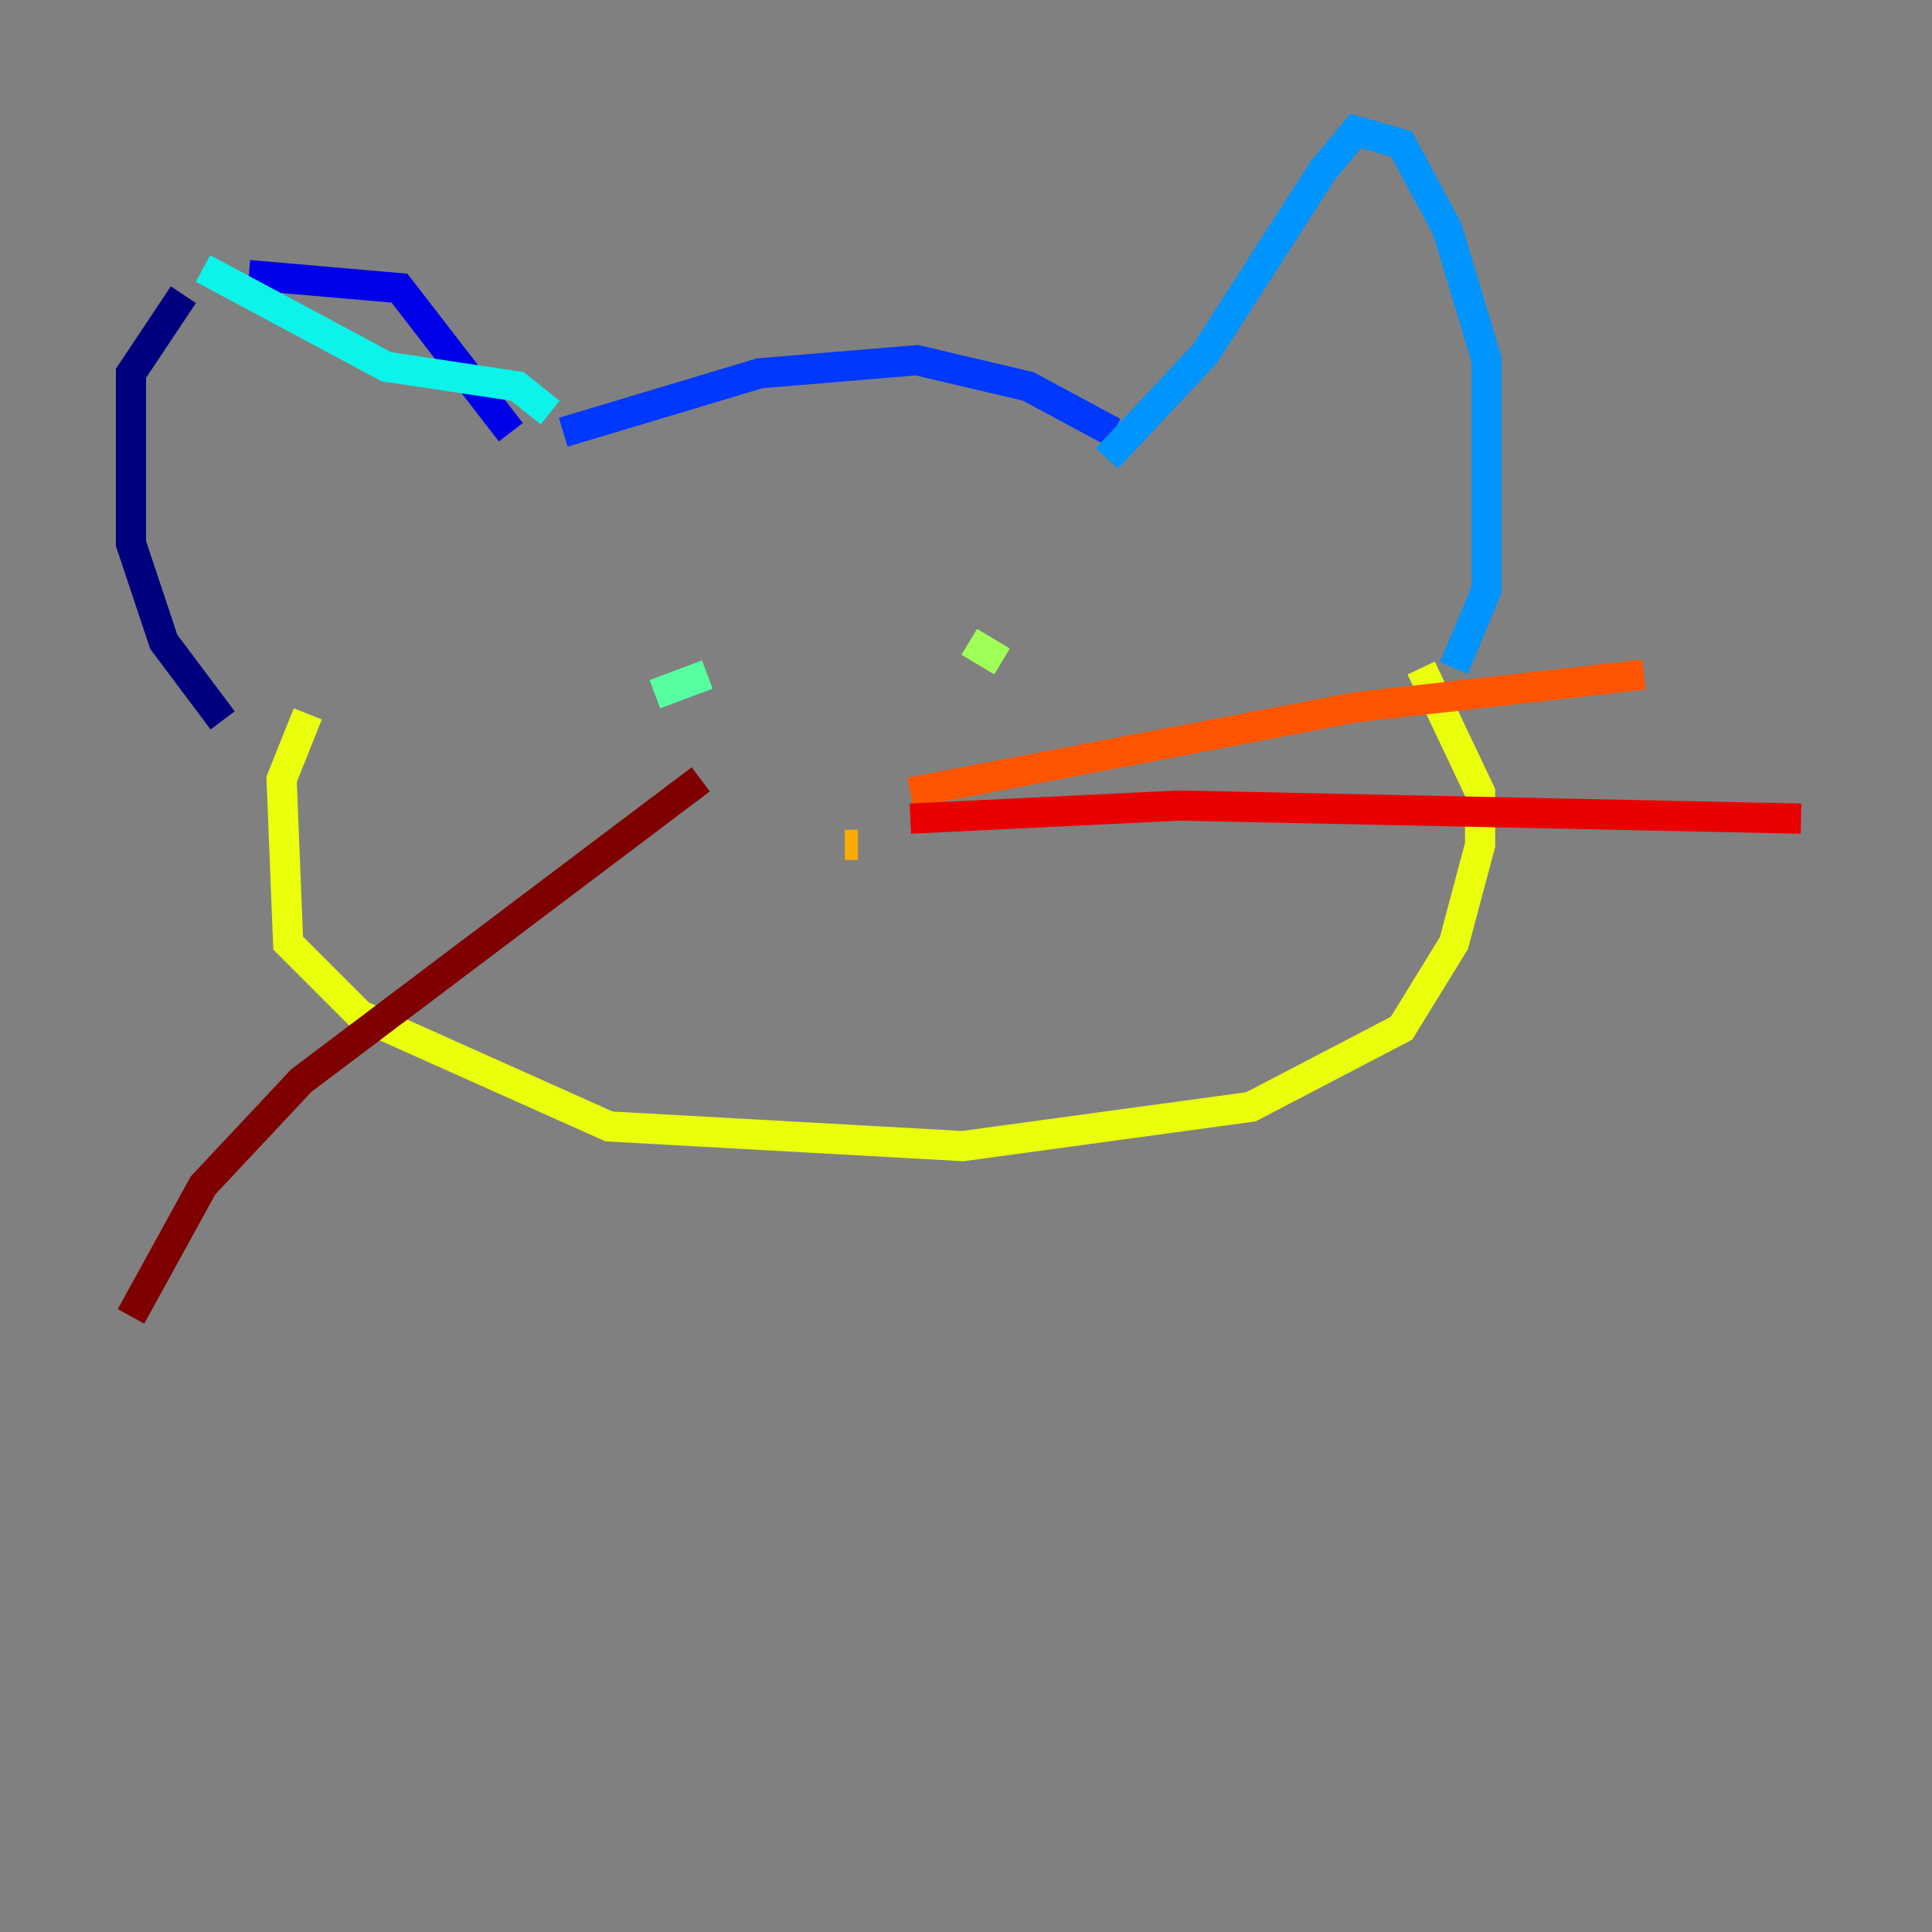 <?xml version="1.0" encoding="utf-8" ?>
<svg baseProfile="tiny" height="128" version="1.2" viewBox="0,0,128,128" width="128" xmlns="http://www.w3.org/2000/svg" xmlns:ev="http://www.w3.org/2001/xml-events" xmlns:xlink="http://www.w3.org/1999/xlink"><rect x="0" y="0" width="128" height="128" fill="#808080" stroke="none"/><defs /><polyline fill="none" points="12.149,19.525 8.678,24.732 8.678,36.014 10.848,42.522 14.752,47.729" stroke="#00007f" stroke-width="2" /><polyline fill="none" points="16.488,18.224 26.468,19.091 33.844,28.637" stroke="#0000e8" stroke-width="2" /><polyline fill="none" points="37.315,28.637 50.332,24.732 60.746,23.864 68.122,25.6 73.763,28.637" stroke="#0038ff" stroke-width="2" /><polyline fill="none" points="73.329,30.373 79.837,23.43 87.647,11.281 89.817,8.678 92.854,9.546 95.891,15.186 98.495,23.864 98.495,39.051 96.325,44.258" stroke="#0094ff" stroke-width="2" /><polyline fill="none" points="36.447,27.336 34.278,25.6 25.6,24.298 13.451,17.79" stroke="#0cf4ea" stroke-width="2" /><polyline fill="none" points="46.861,44.691 43.39,45.993" stroke="#56ffa0" stroke-width="2" /><polyline fill="none" points="64.217,42.522 66.386,43.824" stroke="#a0ff56" stroke-width="2" /><polyline fill="none" points="20.393,47.295 18.658,51.634 19.091,62.481 23.864,67.254 40.352,74.63 63.783,75.932 82.875,73.329 92.854,68.122 96.325,62.481 98.061,55.973 98.061,52.502 94.156,44.258" stroke="#eaff0c" stroke-width="2" /><polyline fill="none" points="56.841,55.973 55.973,55.973" stroke="#ffaa00" stroke-width="2" /><polyline fill="none" points="60.312,52.502 89.817,46.861 108.909,44.691" stroke="#ff5500" stroke-width="2" /><polyline fill="none" points="60.312,54.237 78.102,53.37 119.322,54.237" stroke="#e80000" stroke-width="2" /><polyline fill="none" points="46.427,51.634 19.959,71.593 13.451,78.536 8.678,87.214" stroke="#7f0000" stroke-width="2" /></svg>